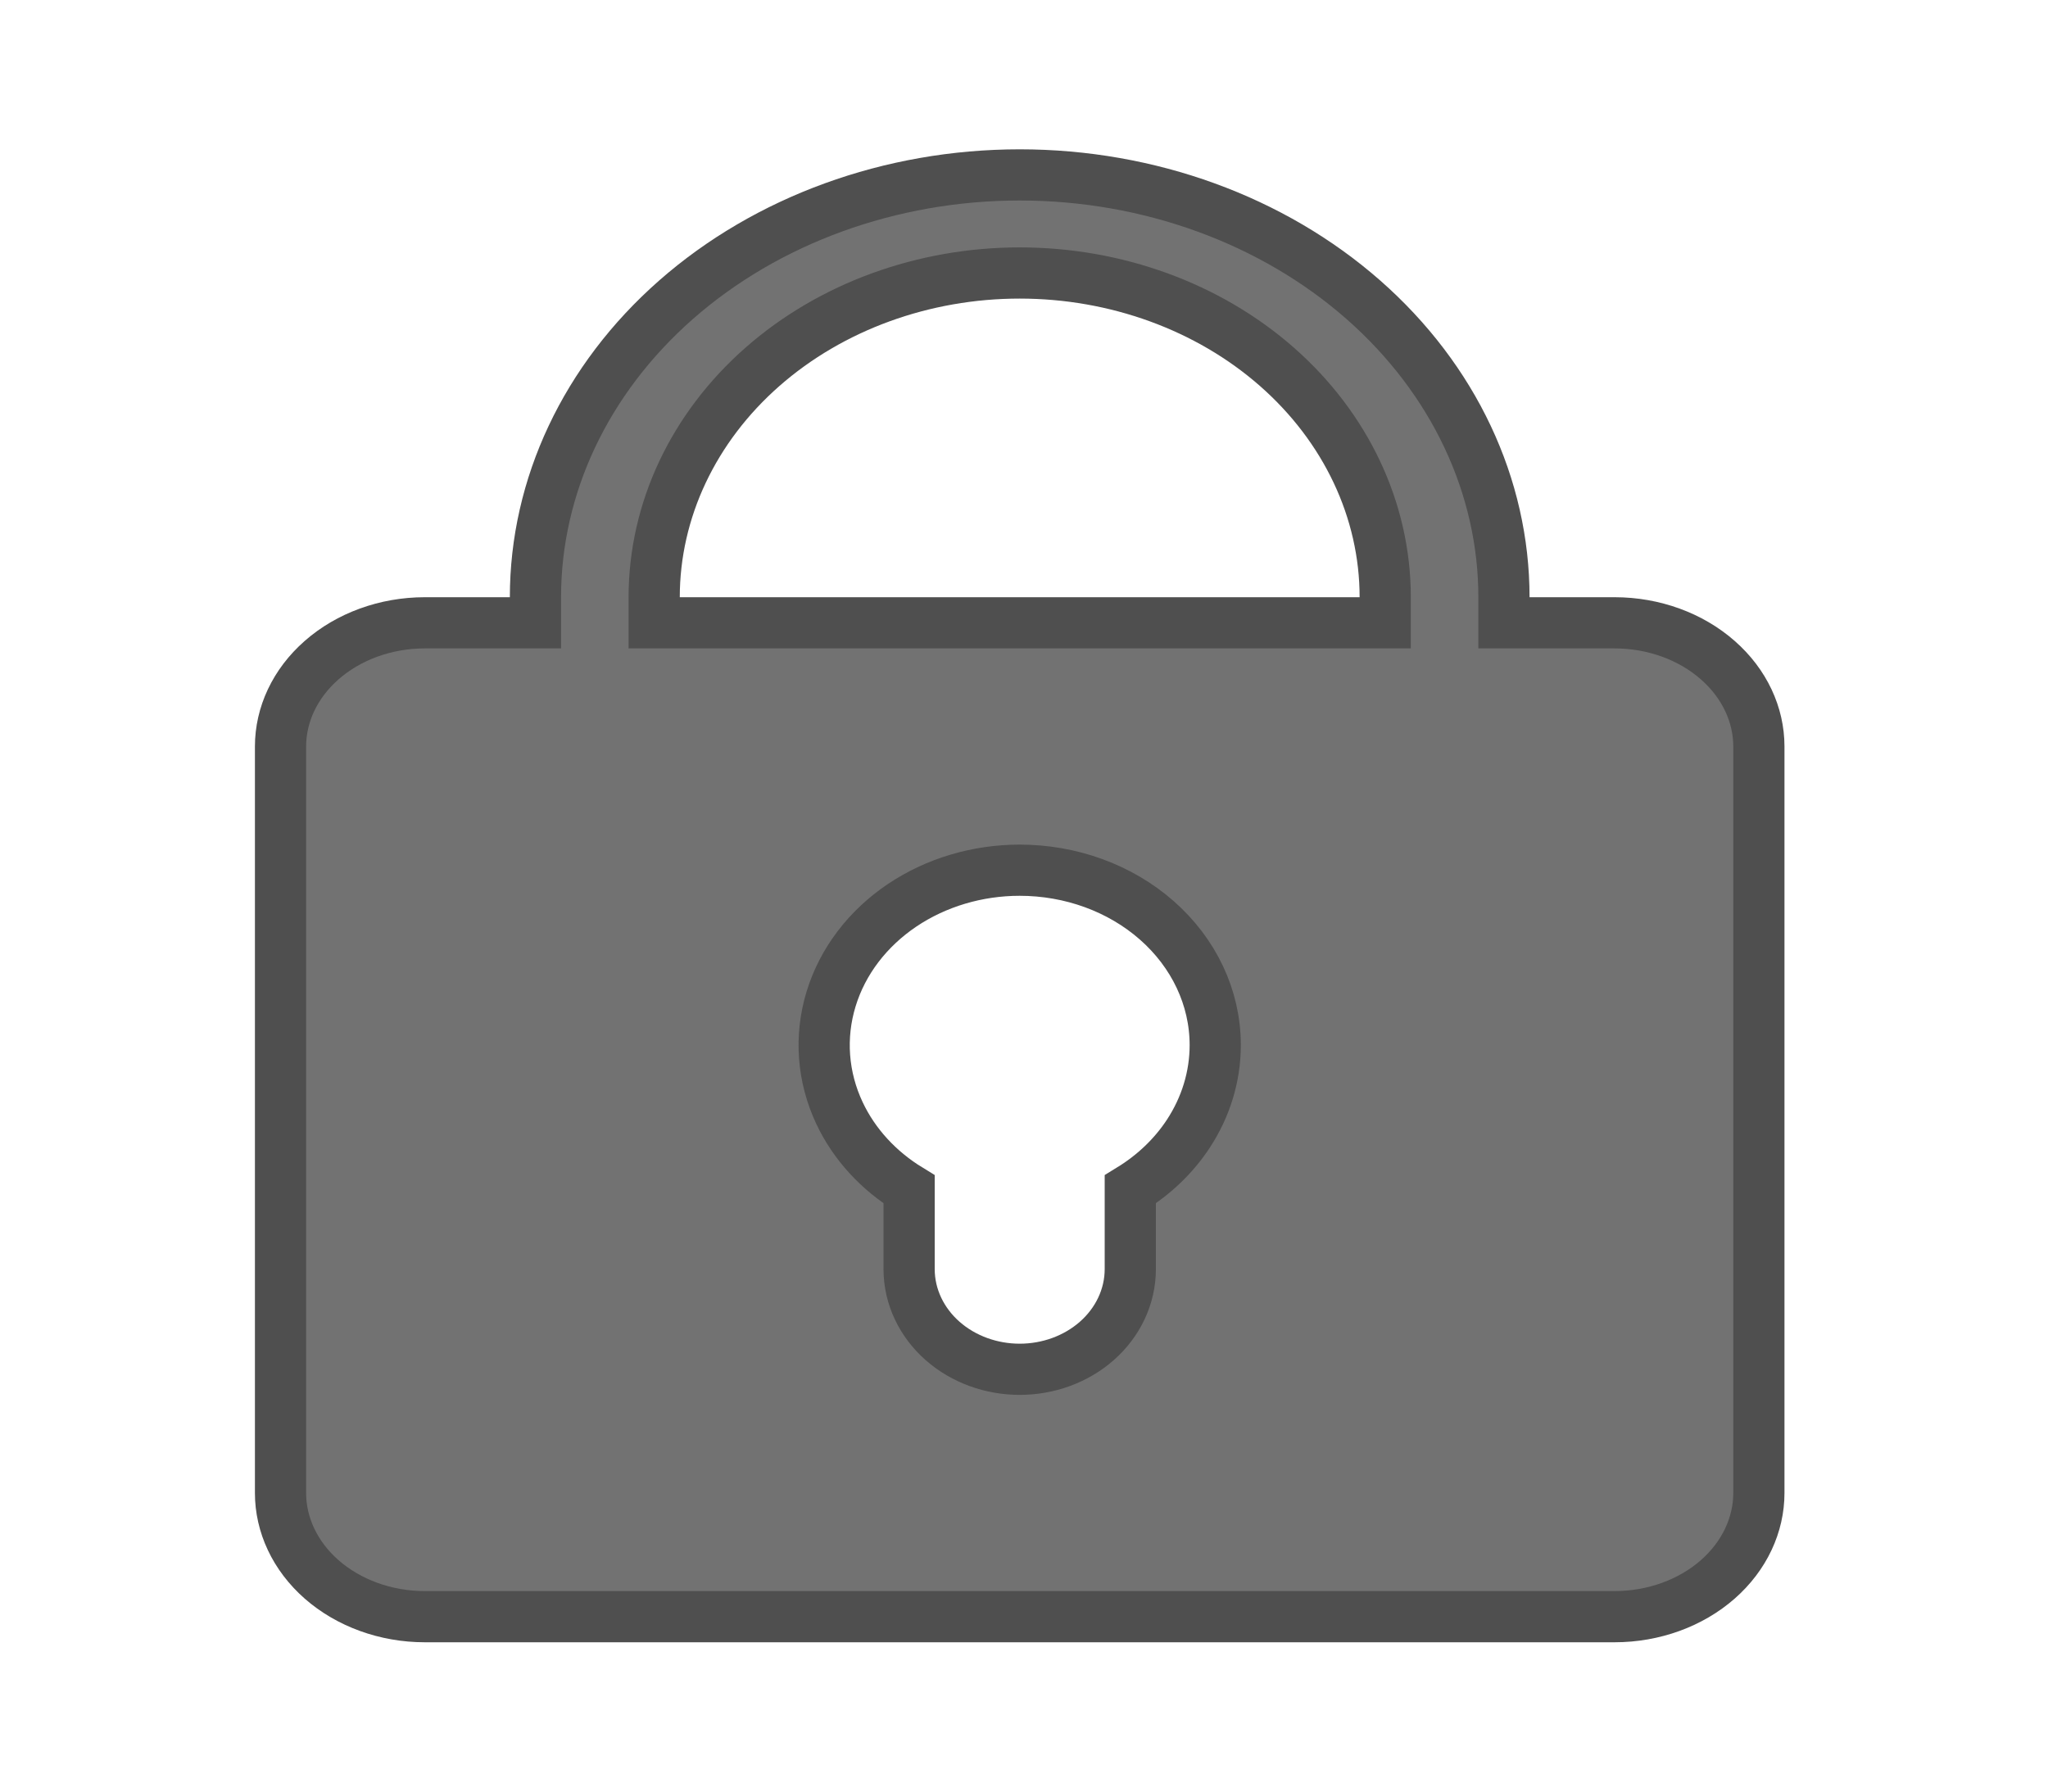 <svg width="40" height="35" viewBox="0 0 40 35" fill="none" xmlns="http://www.w3.org/2000/svg">
<g clip-path="url(#clip0_46_291)">
<path d="M9.958 12.167H10.458V11.667C10.458 9.501 11.437 7.409 13.205 5.855C14.975 4.3 17.388 3.417 19.916 3.417C22.444 3.417 24.857 4.3 26.627 5.855C28.395 7.409 29.374 9.501 29.374 11.667V12.167H29.874H31.534C32.301 12.167 33.026 12.435 33.551 12.897C34.074 13.356 34.353 13.965 34.353 14.583V29.167C34.353 29.785 34.074 30.394 33.551 30.854C33.026 31.315 32.301 31.583 31.534 31.583H8.298C7.531 31.583 6.806 31.315 6.281 30.854C5.758 30.394 5.479 29.785 5.479 29.167V14.583C5.479 13.965 5.758 13.356 6.281 12.897C6.806 12.435 7.531 12.167 8.298 12.167H9.958ZM26.555 12.167H27.055V11.667C27.055 9.965 26.285 8.348 24.94 7.166C23.598 5.987 21.79 5.333 19.916 5.333C18.042 5.333 16.234 5.987 14.892 7.166C13.547 8.348 12.777 9.965 12.777 11.667V12.167H13.277H26.555ZM19.916 17H19.916C19.09 17 18.282 17.239 17.616 17.688C16.949 18.138 16.457 18.777 16.232 19.516C16.006 20.256 16.065 21.042 16.397 21.746C16.685 22.357 17.161 22.871 17.756 23.235V24.792C17.756 25.334 18.002 25.838 18.412 26.198C18.821 26.557 19.363 26.75 19.916 26.75C20.469 26.75 21.011 26.557 21.42 26.198C21.83 25.838 22.076 25.334 22.076 24.792V23.235C22.533 22.955 22.922 22.586 23.209 22.149C23.551 21.628 23.735 21.03 23.735 20.417C23.735 19.488 23.315 18.613 22.593 17.979C21.873 17.346 20.91 17 19.916 17Z" fill="#4F4F4F" fill-opacity="0.8" stroke="#4F4F4F"/>
</g>
<defs>
<clipPath id="clip0_46_291">
<rect width="39.832" height="35" fill="white"/>
</clipPath>
</defs>
</svg>
